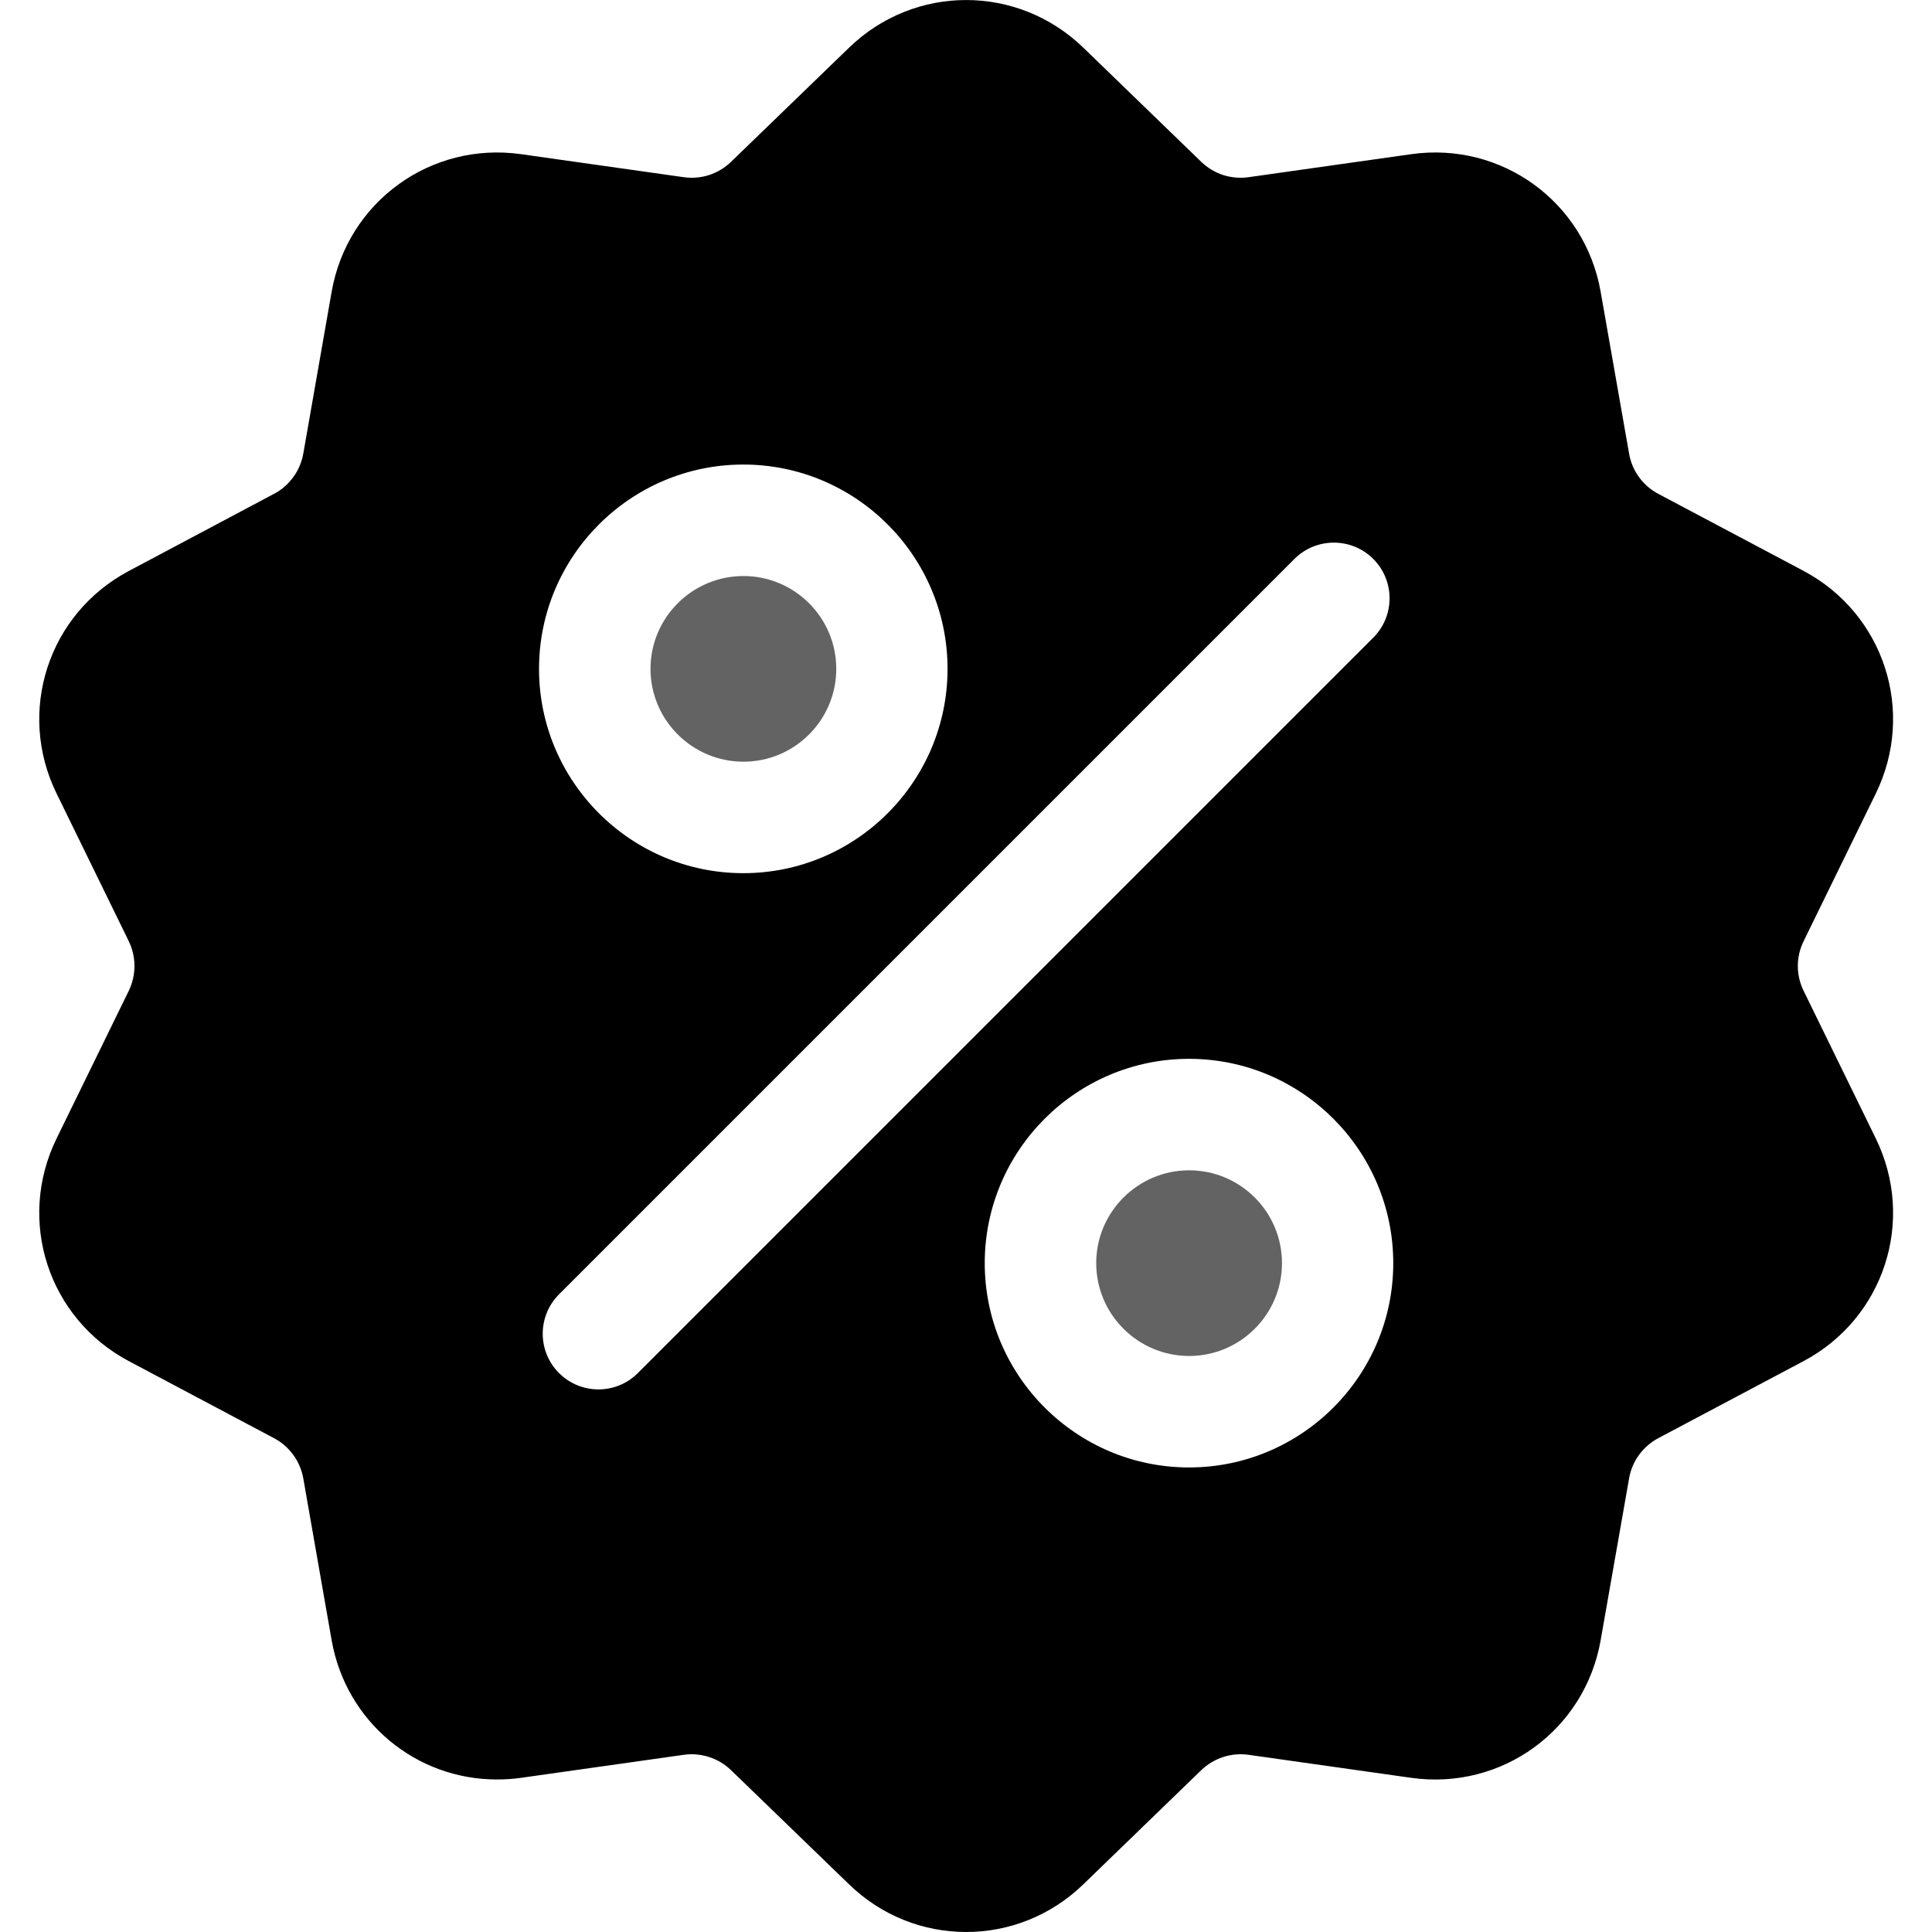 <svg width="20" height="20" viewBox="0 0 20 20"  xmlns="http://www.w3.org/2000/svg">
<g id="Discount 1" clip-path="url(#clip0_302_10217)">
<g id="Group">
<path id="Vector" d="M18.672 10.259C18.632 10.178 18.611 10.09 18.611 10C18.611 9.91 18.632 9.822 18.672 9.741L19.418 8.215C19.833 7.365 19.504 6.353 18.669 5.909L17.168 5.113C17.089 5.072 17.02 5.012 16.967 4.939C16.914 4.867 16.879 4.783 16.864 4.694L16.57 3.021C16.407 2.09 15.545 1.464 14.609 1.596L12.927 1.834C12.838 1.847 12.748 1.839 12.662 1.812C12.577 1.784 12.499 1.737 12.434 1.674L11.214 0.493C10.534 -0.164 9.469 -0.164 8.79 0.493L7.569 1.674C7.504 1.737 7.426 1.784 7.341 1.812C7.256 1.839 7.165 1.847 7.076 1.834L5.394 1.596C4.458 1.464 3.596 2.09 3.433 3.021L3.14 4.694C3.124 4.783 3.089 4.867 3.036 4.939C2.983 5.012 2.915 5.072 2.835 5.113L1.335 5.91C0.499 6.353 0.17 7.366 0.586 8.215L1.332 9.741C1.371 9.822 1.392 9.91 1.392 10C1.392 10.09 1.371 10.179 1.332 10.259L0.586 11.785C0.17 12.635 0.499 13.648 1.335 14.091L2.835 14.887C2.915 14.929 2.983 14.988 3.036 15.061C3.089 15.133 3.124 15.217 3.14 15.306L3.433 16.979C3.582 17.827 4.309 18.422 5.145 18.421C5.227 18.421 5.31 18.416 5.394 18.404L7.076 18.166C7.165 18.153 7.256 18.161 7.341 18.189C7.427 18.216 7.504 18.263 7.569 18.326L8.79 19.507C9.129 19.836 9.565 20 10.002 20C10.438 20 10.874 19.836 11.214 19.507L12.434 18.326C12.566 18.199 12.746 18.14 12.927 18.166L14.609 18.404C15.546 18.536 16.407 17.91 16.57 16.979L16.864 15.306C16.879 15.217 16.914 15.134 16.967 15.061C17.02 14.988 17.089 14.929 17.168 14.887L18.669 14.091C19.504 13.648 19.833 12.635 19.418 11.785L18.672 10.259ZM7.695 4.809C8.861 4.809 9.809 5.758 9.809 6.924C9.809 8.09 8.861 9.039 7.695 9.039C6.528 9.039 5.58 8.09 5.58 6.924C5.58 5.758 6.528 4.809 7.695 4.809ZM6.603 14.214C6.49 14.327 6.343 14.383 6.195 14.383C6.048 14.383 5.9 14.327 5.787 14.214C5.562 13.989 5.562 13.624 5.787 13.399L13.4 5.786C13.625 5.561 13.991 5.561 14.216 5.786C14.441 6.011 14.441 6.376 14.216 6.601L6.603 14.214ZM12.309 15.191C11.143 15.191 10.194 14.242 10.194 13.076C10.194 11.91 11.143 10.961 12.309 10.961C13.475 10.961 14.423 11.91 14.423 13.076C14.423 14.242 13.475 15.191 12.309 15.191Z"/>
<path id="Vector_2" d="M12.31 12.115C11.78 12.115 11.348 12.546 11.348 13.076C11.348 13.606 11.78 14.037 12.31 14.037C12.84 14.037 13.271 13.606 13.271 13.076C13.271 12.546 12.84 12.115 12.31 12.115ZM7.696 5.963C7.166 5.963 6.734 6.394 6.734 6.924C6.734 7.454 7.166 7.885 7.696 7.885C8.226 7.885 8.657 7.454 8.657 6.924C8.657 6.394 8.226 5.963 7.696 5.963Z" fill="#636363"/>
</g>
</g>
<defs>
<clipPath id="clip0_302_10217">
<rect width="20" height="20" />
</clipPath>
</defs>
</svg>
